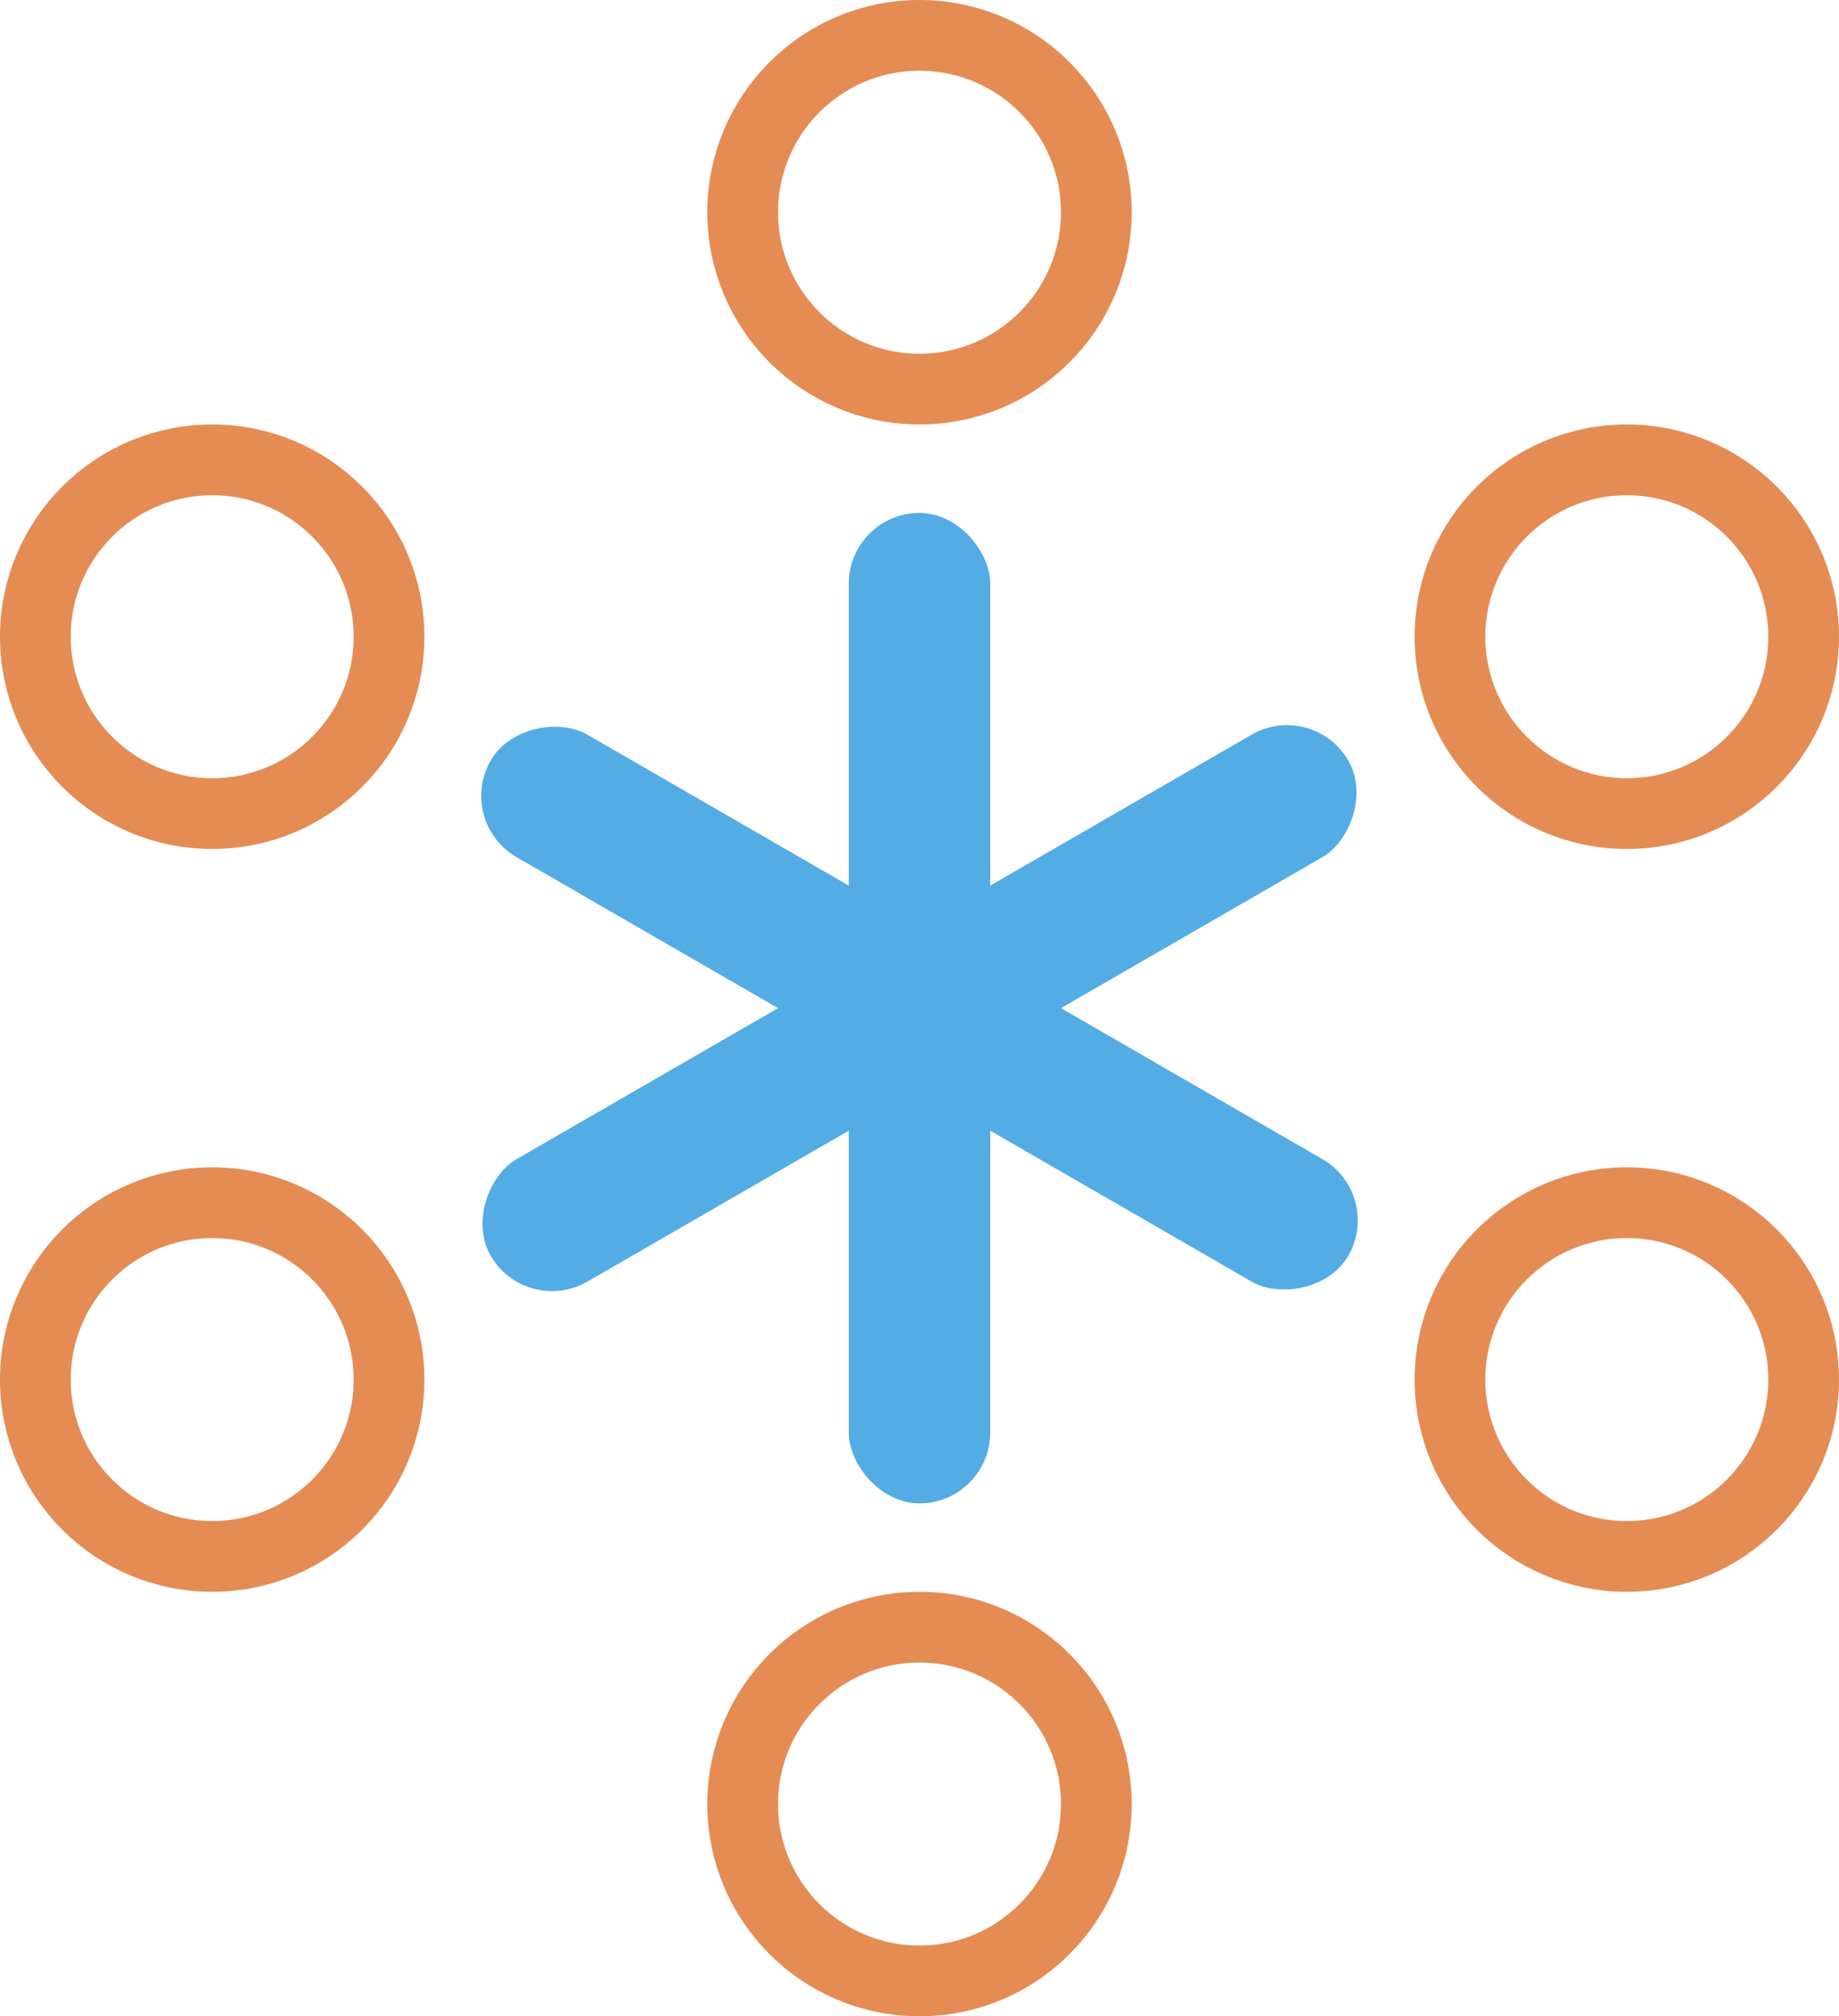 <svg width="104" height="114" viewBox="0 0 104 114" fill="none" xmlns="http://www.w3.org/2000/svg">
<circle cx="52" cy="12" r="10" stroke="#E48C54" stroke-width="4"/>
<circle cx="12" cy="36" r="10" stroke="#E48C54" stroke-width="4"/>
<circle cx="12" cy="78" r="10" stroke="#E48C54" stroke-width="4"/>
<circle cx="52" cy="102" r="10" stroke="#E48C54" stroke-width="4"/>
<circle cx="92" cy="36" r="10" stroke="#E48C54" stroke-width="4"/>
<circle cx="92" cy="78" r="10" stroke="#E48C54" stroke-width="4"/>
<rect x="48" y="29" width="8" height="56" rx="4" fill="#54ACE4"/>
<rect x="74.249" y="39.536" width="8" height="56" rx="4" transform="rotate(60 74.249 39.536)" fill="#54ACE4"/>
<rect x="25.751" y="46.464" width="8" height="56" rx="4" transform="rotate(-60 25.751 46.464)" fill="#54ACE4"/>
</svg>
